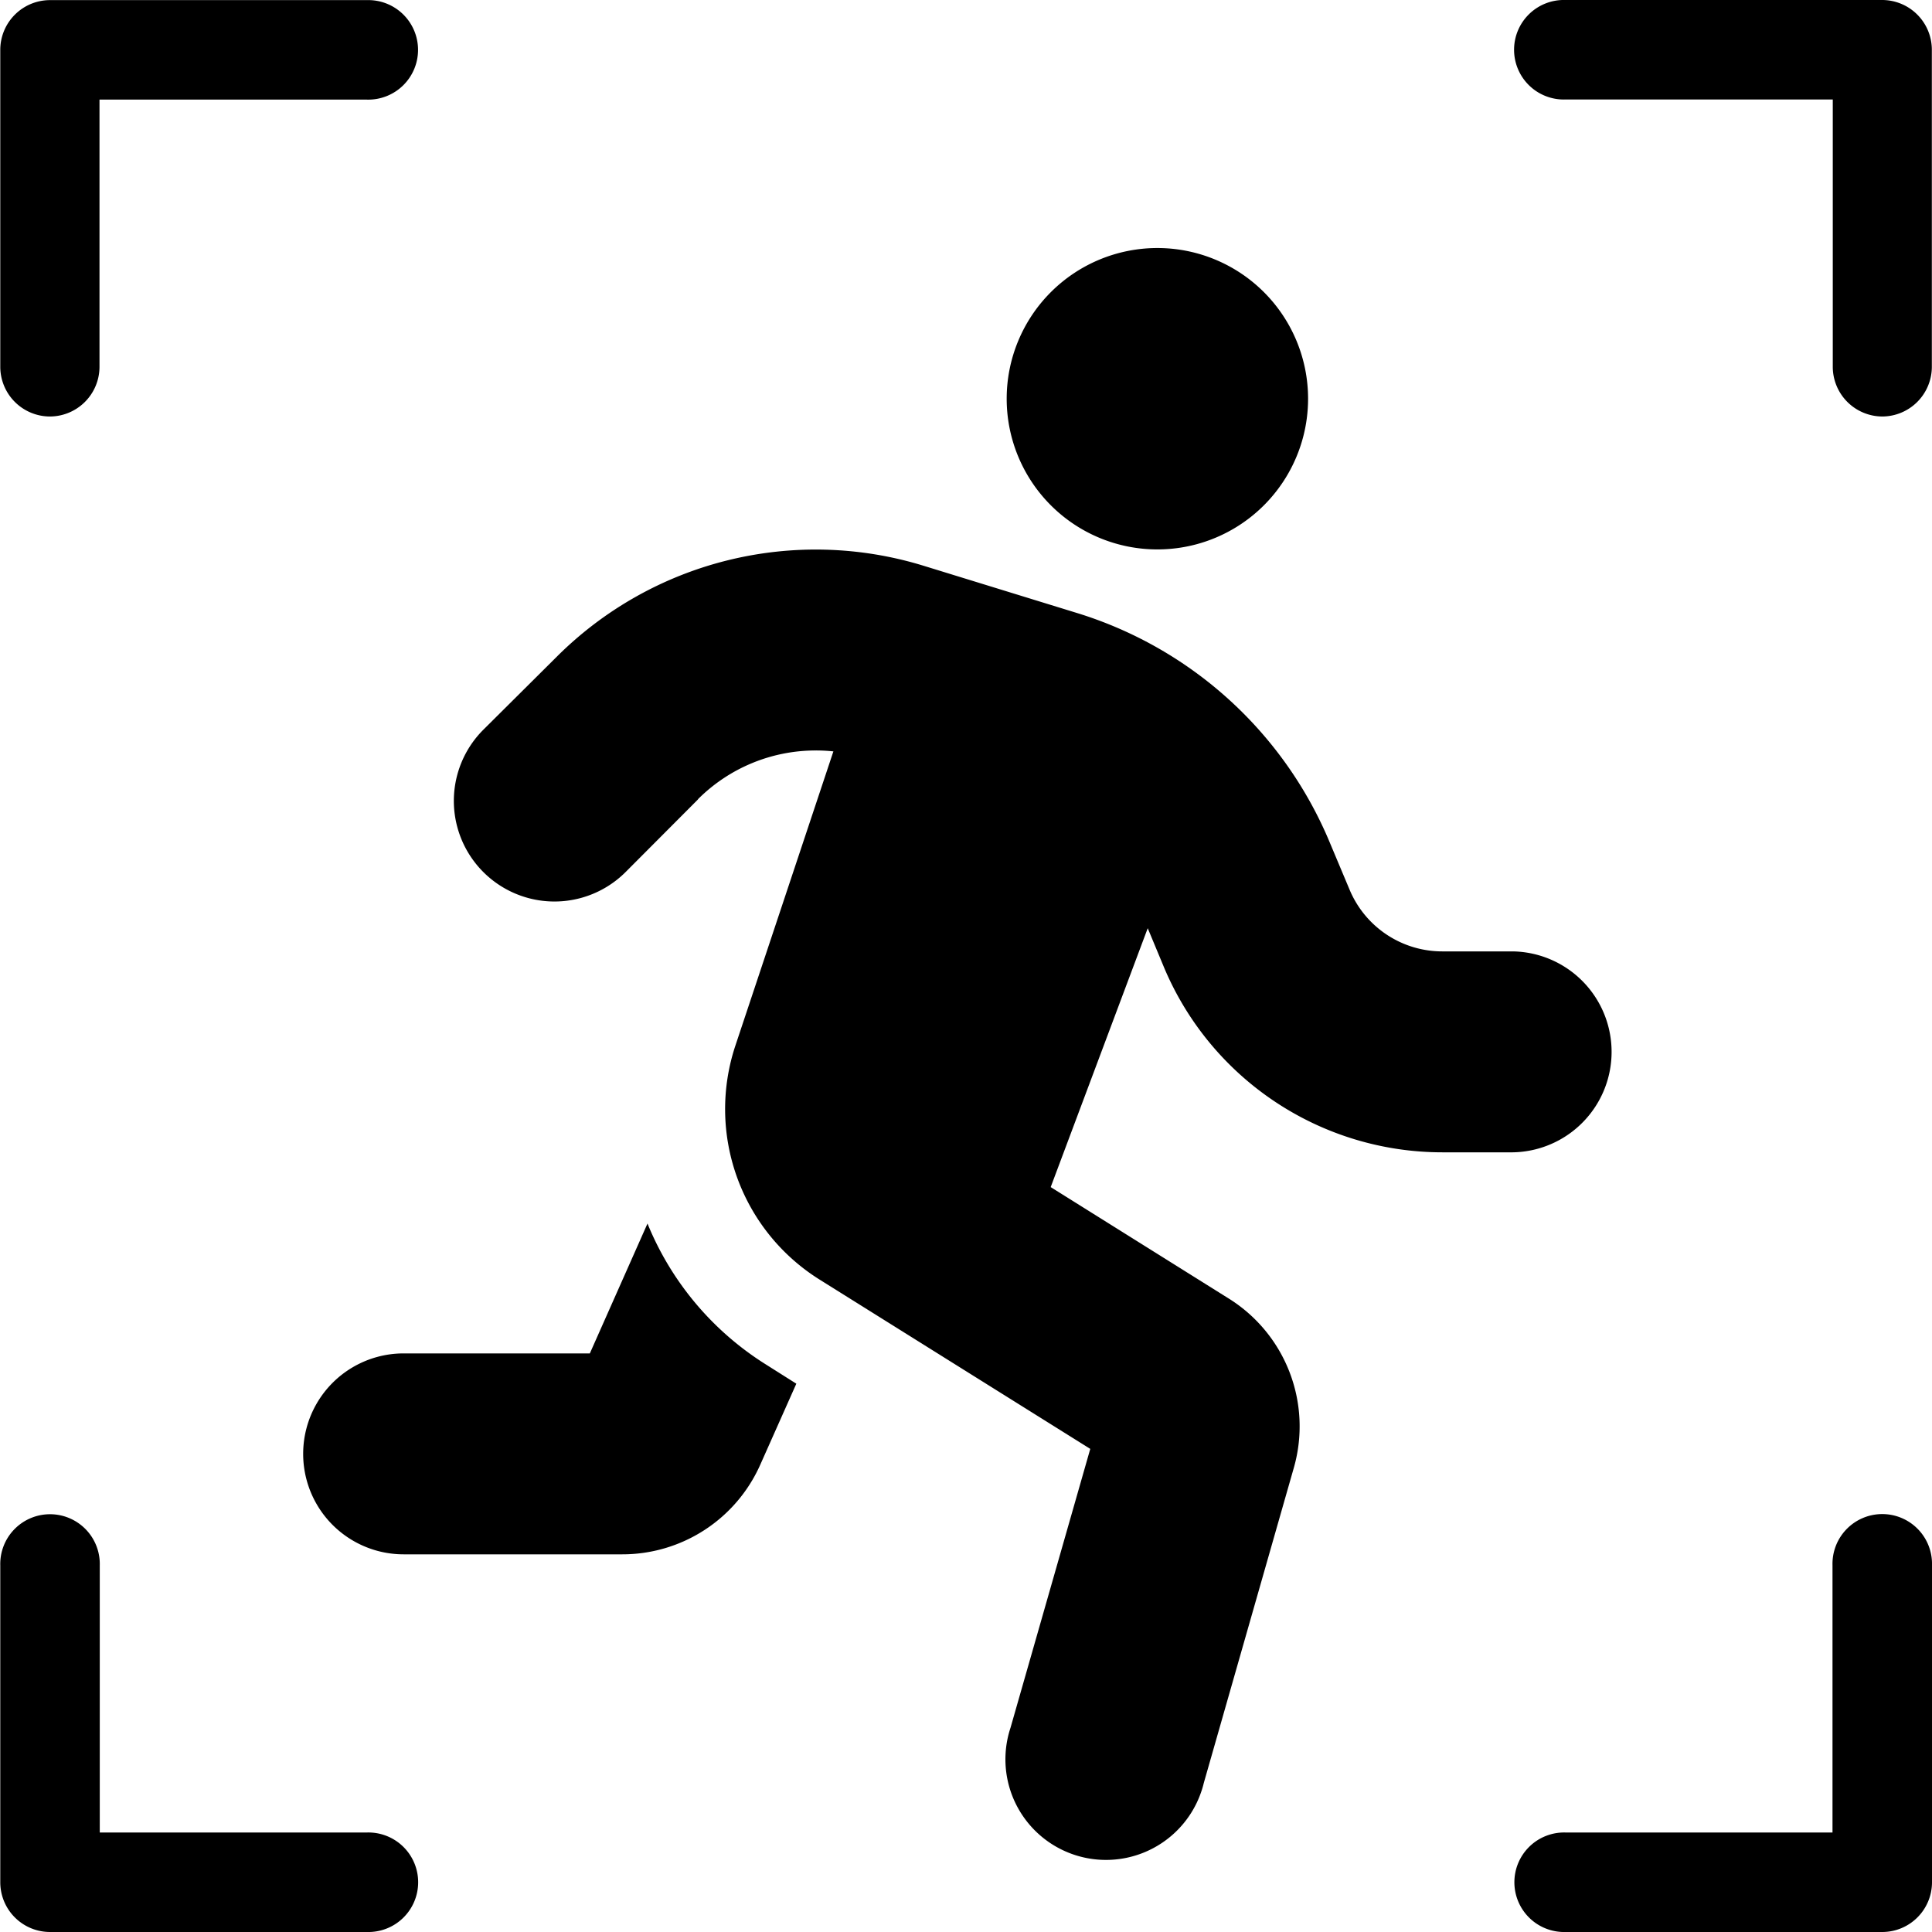 <svg xmlns="http://www.w3.org/2000/svg" xmlns:xlink="http://www.w3.org/1999/xlink" width="50" height="50" viewBox="0 0 50 50">
  <rect x="0" y="0" width="50" height="50" fill="#808080" stroke="none"/>
  <defs>
    <clipPath id="clip-motion-na">
      <rect width="50" height="50"/>
    </clipPath>
  </defs>
  <g id="motion-na" clip-path="url(#clip-motion-na)">
    <rect width="50" height="50" fill="#fff"/>
    <path id="Контур_8" data-name="Контур 8" d="M85.988,62.454a3.9,3.9,0,1,0-3.9,3.9A3.9,3.9,0,0,0,85.988,62.454ZM70.2,72.817a4.312,4.312,0,0,1,3.048-1.26,4.153,4.153,0,0,1,.455.024l-2.536,7.614a5.205,5.205,0,0,0,2.178,6.055l7.006,4.382-2.064,7.217a2.6,2.6,0,0,0,4.943,1.635q.034-.1.059-.205l2.33-8.157a3.9,3.9,0,0,0-1.682-4.38l-4.61-2.885,2.511-6.7.416,1a7.814,7.814,0,0,0,7.209,4.8h1.733a2.6,2.6,0,0,0,.093-5.2H89.461a2.6,2.6,0,0,1-2.4-1.6l-.512-1.219A10.4,10.4,0,0,0,80.009,68l-3.965-1.221a9.488,9.488,0,0,0-9.513,2.365l-1.889,1.878a2.6,2.6,0,0,0,3.685,3.68L70.2,72.823Zm-2.8,14.344H62.581a2.6,2.6,0,0,0,0,5.2h5.66a3.906,3.906,0,0,0,3.568-2.316l.935-2.1-.772-.488A7.753,7.753,0,0,1,68.892,83.8Zm33.455-24.247a1.288,1.288,0,0,1-1.288-1.288V54.71H92.643a1.288,1.288,0,1,1,0-2.575h8.2a1.288,1.288,0,0,1,1.288,1.288v8.2A1.288,1.288,0,0,1,100.847,62.914Zm-47.425,0a1.288,1.288,0,0,1-1.288-1.288v-8.2a1.288,1.288,0,0,1,1.288-1.288h8.2a1.288,1.288,0,1,1,0,2.575H54.71v6.916A1.288,1.288,0,0,1,53.423,62.914Zm8.2,39.221h-8.2a1.288,1.288,0,0,1-1.288-1.288v-8.2a1.288,1.288,0,1,1,2.575,0V99.56h6.916a1.288,1.288,0,1,1,0,2.575Zm39.221,0h-8.2a1.288,1.288,0,1,1,0-2.575H99.56V92.643a1.288,1.288,0,1,1,2.575,0v8.2A1.288,1.288,0,0,1,100.847,102.135Z" transform="translate(-52.135 -52.135)"/>
  </g>
</svg>
